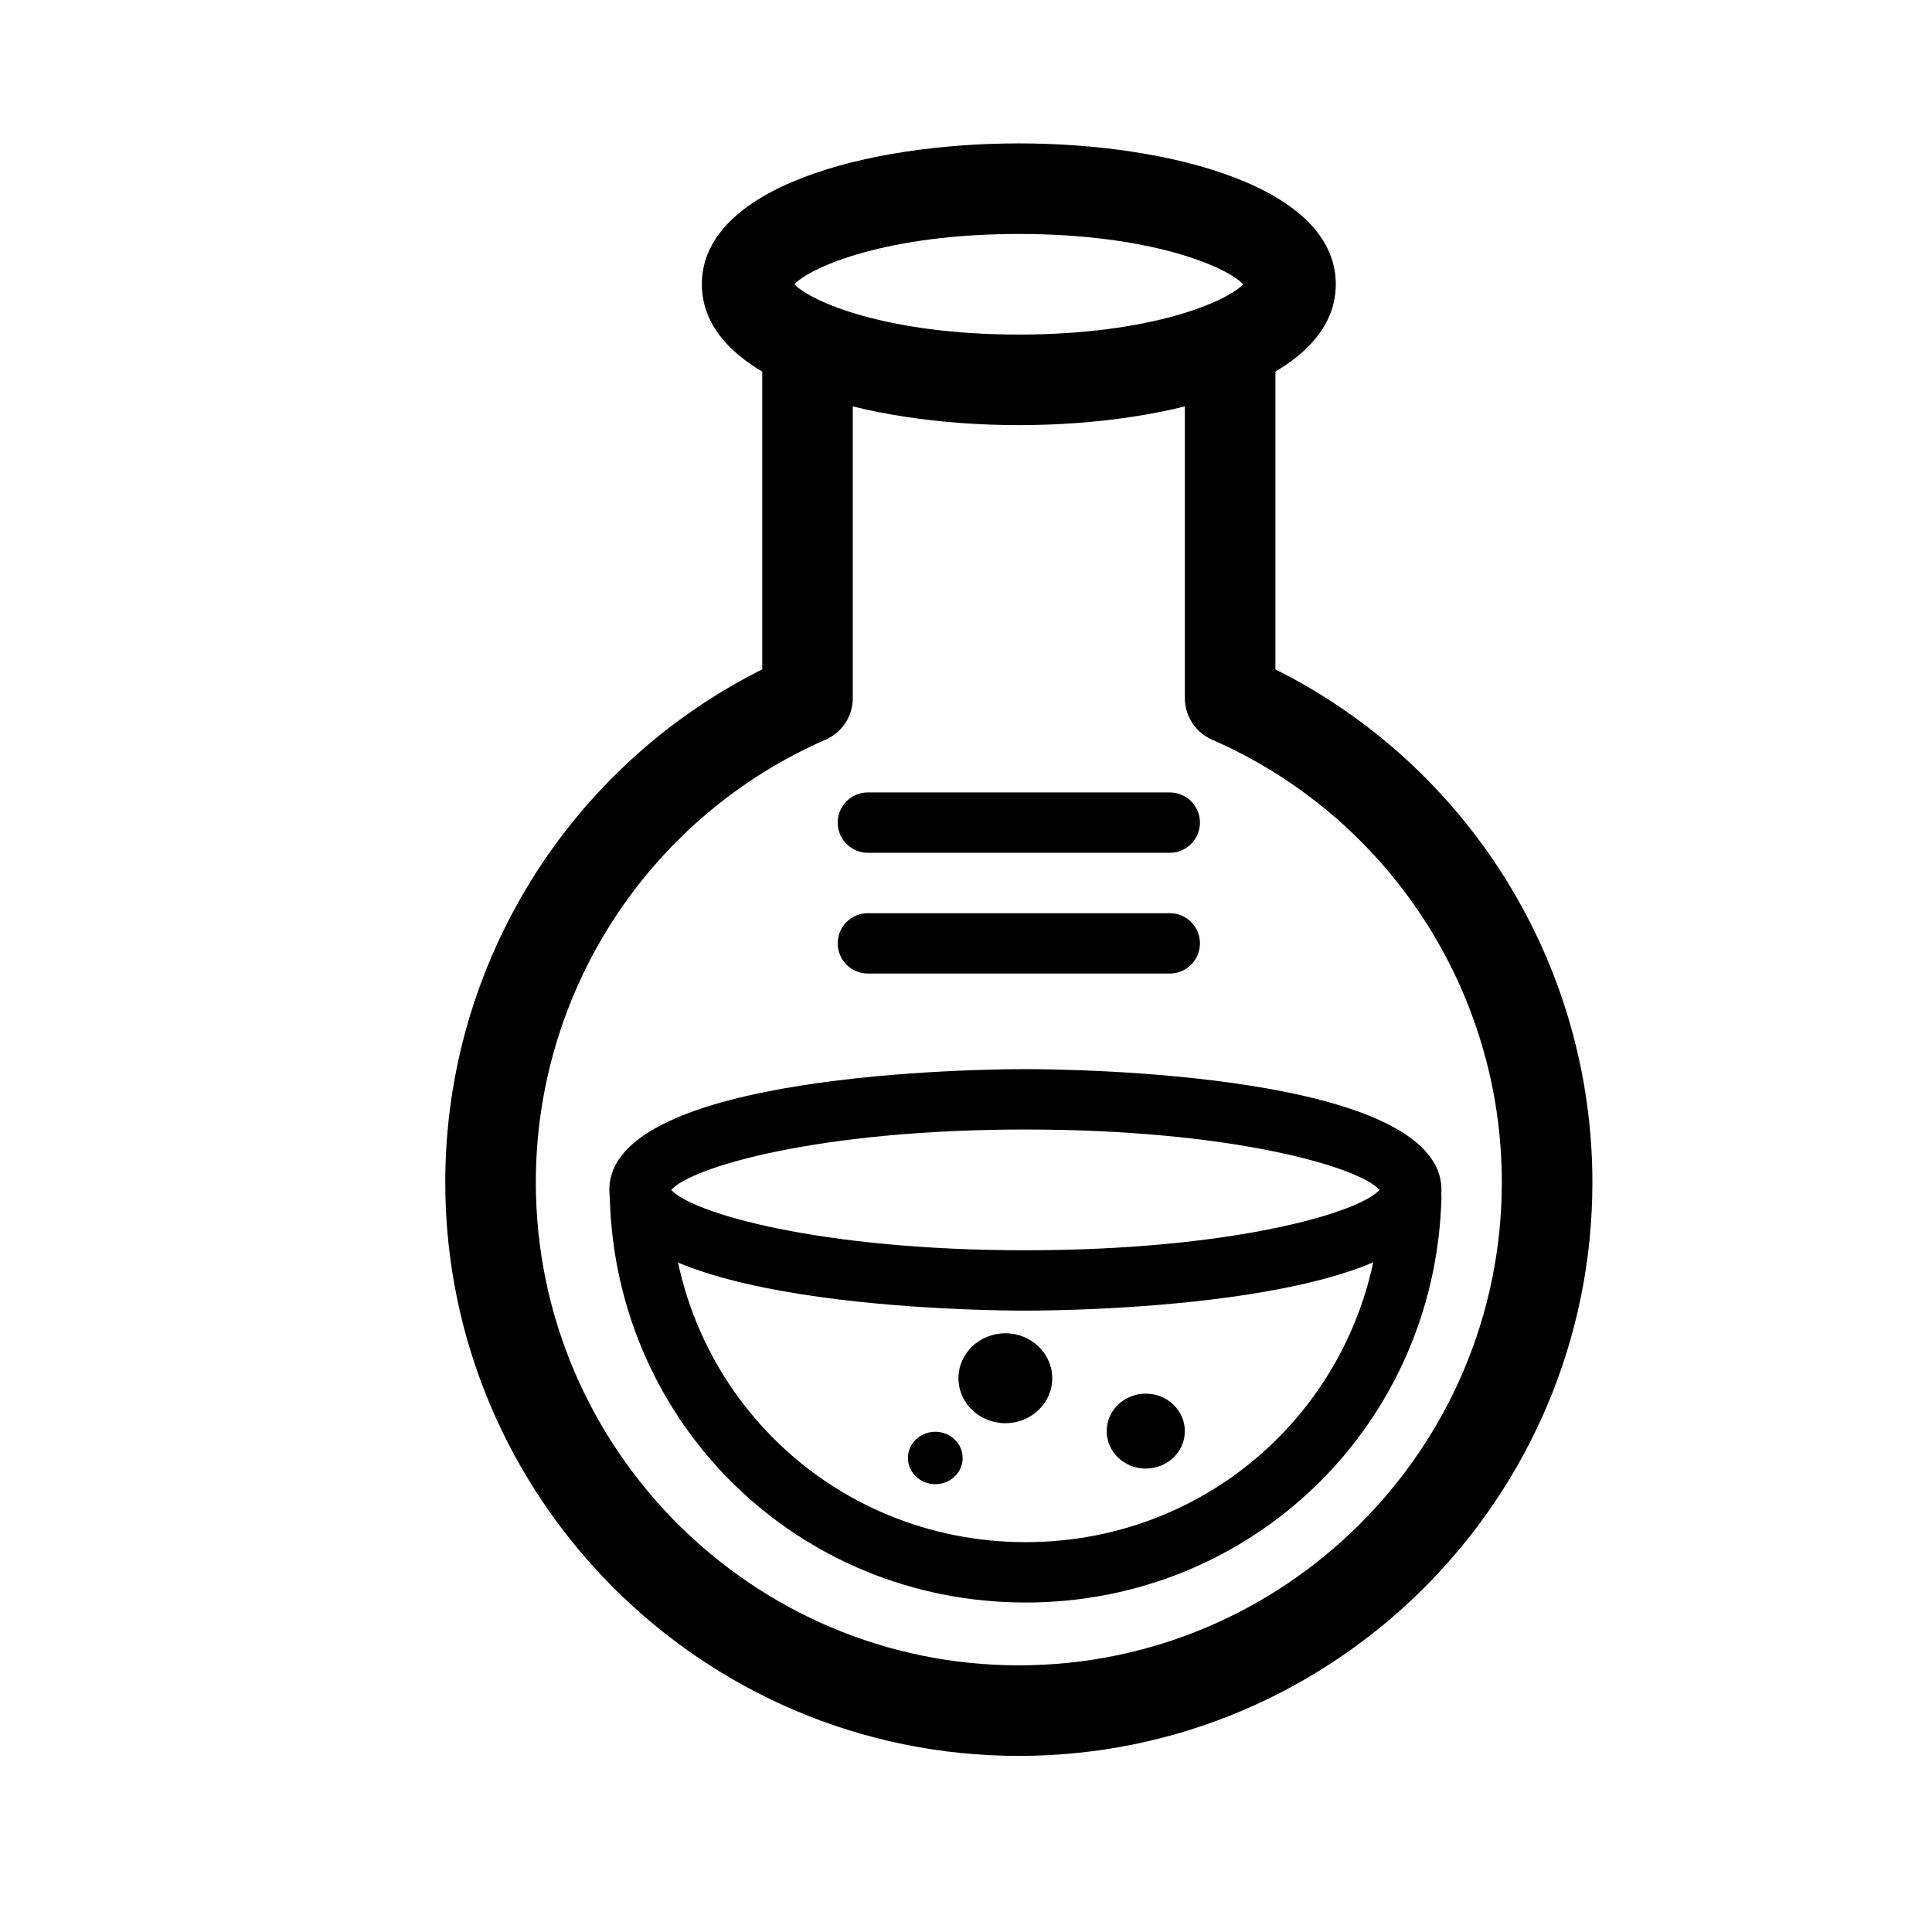 <?xml version="1.0" encoding="utf-8"?>
<!-- Generator: Adobe Illustrator 17.0.0, SVG Export Plug-In . SVG Version: 6.00 Build 0)  -->
<!DOCTYPE svg PUBLIC "-//W3C//DTD SVG 1.1//EN" "http://www.w3.org/Graphics/SVG/1.1/DTD/svg11.dtd">
<svg version="1.1" id="Слой_3" xmlns="http://www.w3.org/2000/svg" xmlns:xlink="http://www.w3.org/1999/xlink" x="0px" y="0px"
	 width="128px" height="128px" viewBox="0 0 128 128" enable-background="new 0 0 128 128" xml:space="preserve">
<g>
	<path d="M67.5,116.333c-20.953,0-38-17.047-38-38c0-14.439,8.18-27.57,21-33.985V24.333c0-1.657,1.343-3,3-3s3,1.343,3,3v21.921
		c0,1.192-0.706,2.272-1.799,2.749C43.037,54.101,35.5,65.613,35.5,78.333c0,17.645,14.355,32,32,32c17.644,0,32-14.355,32-32
		c0-12.72-7.537-24.232-19.201-29.33c-1.093-0.477-1.799-1.557-1.799-2.749V24.333c0-1.657,1.343-3,3-3s3,1.343,3,3v20.015
		c12.82,6.415,21,19.546,21,33.985C105.5,99.286,88.453,116.333,67.5,116.333z"/>
	<path d="M67.95,106.171c-15.025,0-27.126-11.764-27.549-26.781c-0.031-1.104,0.839-2.024,1.943-2.056
		c1.113-0.04,2.025,0.839,2.055,1.942c0.361,12.838,10.706,22.895,23.551,22.895s23.189-10.057,23.551-22.895
		c0.03-1.085,0.92-1.943,1.998-1.943c0.019,0,0.038,0,0.058,0.001c1.104,0.031,1.974,0.951,1.942,2.056
		C95.077,94.407,82.975,106.171,67.95,106.171z"/>
	<ellipse cx="66.607" cy="91.312" rx="3.107" ry="2.978"/>
	<ellipse cx="75.91" cy="94.815" rx="2.589" ry="2.482"/>
	<ellipse cx="61.965" cy="96.596" rx="1.813" ry="1.737"/>
	<line fill="none" x1="57.5" y1="55.333" x2="77.5" y2="55.333"/>
	<path d="M77.5,56.5h-20c-1.105,0-2-0.896-2-2s0.895-2,2-2h20c1.104,0,2,0.896,2,2S78.604,56.5,77.5,56.5z"/>
	<line fill="none" x1="57.5" y1="63.333" x2="77.5" y2="63.333"/>
	<path d="M77.5,64.5h-20c-1.105,0-2-0.896-2-2s0.895-2,2-2h20c1.104,0,2,0.896,2,2C79.5,63.604,78.604,64.5,77.5,64.5z"/>
	<path d="M67.5,28.166c-10.114,0-21-2.921-21-9.333S57.386,9.5,67.5,9.5s21,2.921,21,9.333S77.614,28.166,67.5,28.166z
		 M52.632,18.833c1.085,1.149,6.104,3.333,14.868,3.333s13.782-2.184,14.867-3.333C81.282,17.684,76.263,15.5,67.5,15.5
		C58.736,15.5,53.717,17.684,52.632,18.833z"/>
	<path d="M67.935,86.833c-2.821,0-27.565-0.225-27.565-8s24.744-8,27.565-8c2.821,0,27.565,0.225,27.565,8
		S70.756,86.833,67.935,86.833z M44.47,78.833c1.368,1.528,9.811,4,23.465,4s22.097-2.472,23.465-4c-1.368-1.528-9.811-4-23.465-4
		S45.838,77.305,44.47,78.833z"/>
</g>
</svg>
